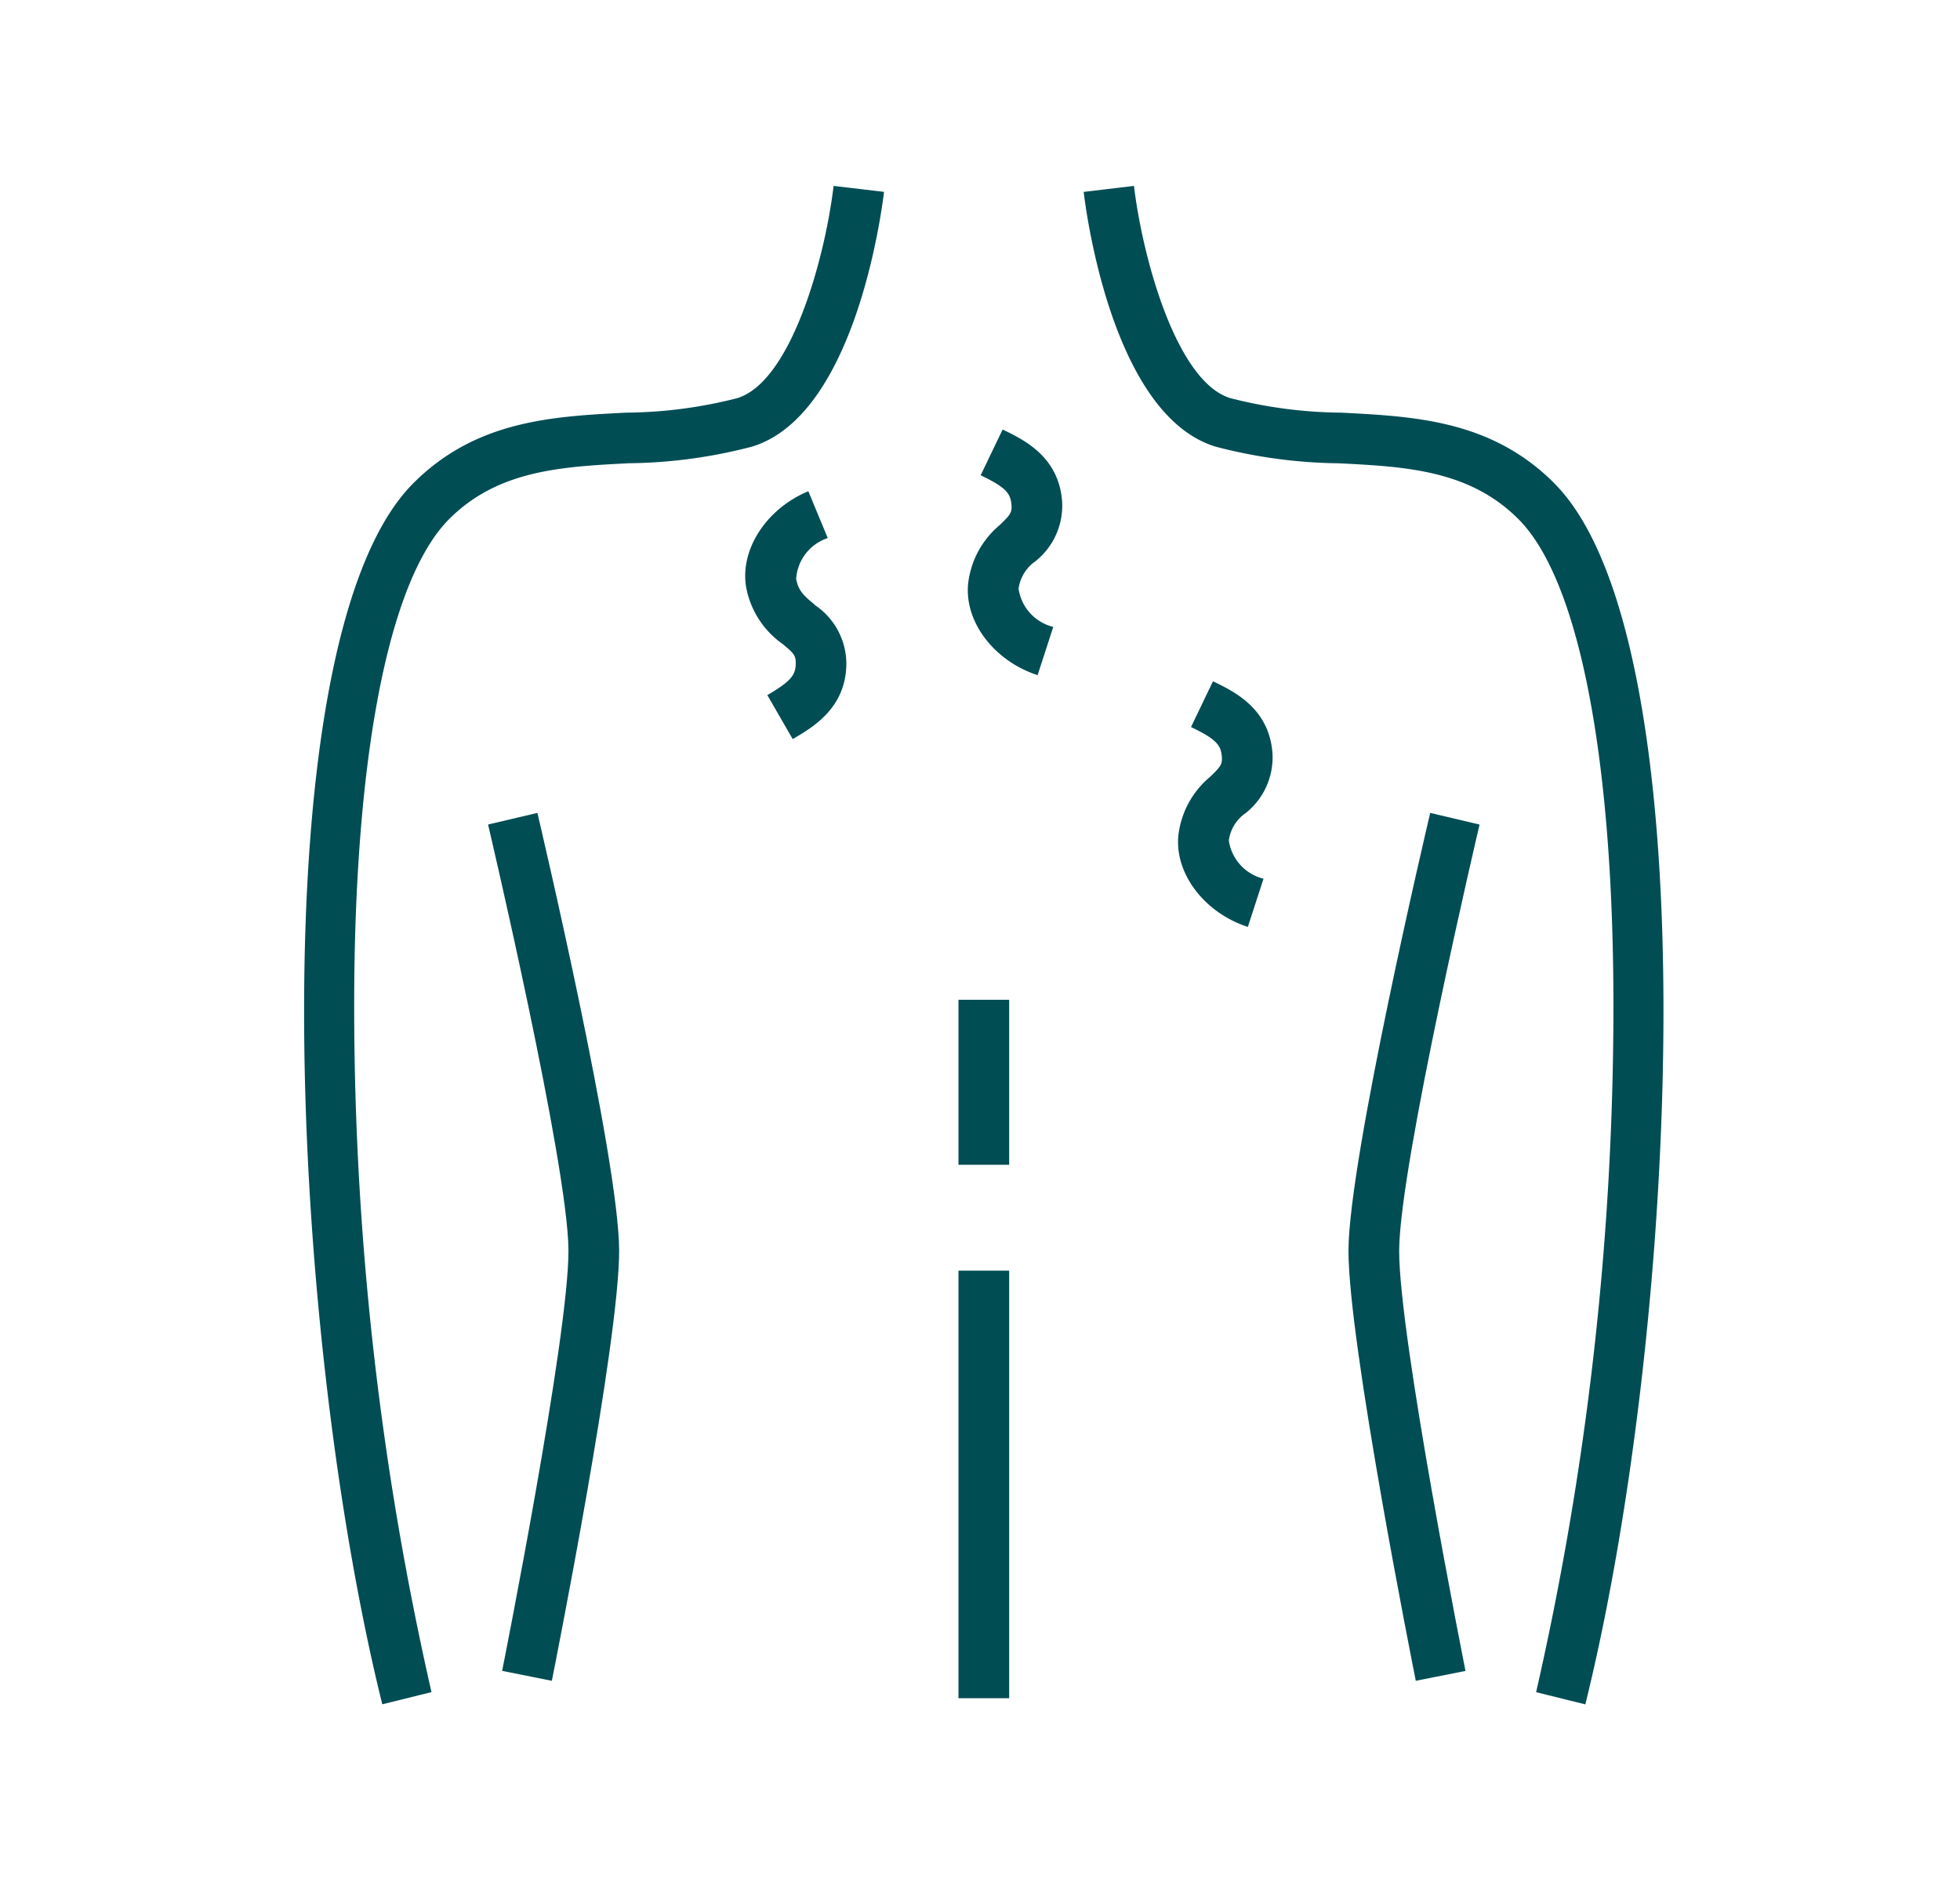 <svg xmlns="http://www.w3.org/2000/svg" width="116" height="112" viewBox="0 0 116 112">
  <g id="Group_561" data-name="Group 561" transform="translate(-684 -2018)">
    <rect id="Rectangle_383" data-name="Rectangle 383" width="116" height="112" transform="translate(684 2018)" fill="none"/>
    <g id="Group_547" data-name="Group 547" transform="translate(-216.909 -1126.75)">
      <path id="Path_496" data-name="Path 496" d="M25.638,12.557a27.149,27.149,0,0,1-6.572.859c-4.367.224-8.884.456-12.6,4.173C-2.7,26.755-1,67.111,4.625,89.844l2.912-.721a182.712,182.712,0,0,1-4.575-40.2C2.925,33.97,4.975,23.322,8.587,19.71c2.9-2.9,6.657-3.093,10.633-3.3a29.8,29.8,0,0,0,7.3-.987c6.056-1.86,7.636-13.723,7.8-15.07L31.336,0c-.52,4.338-2.527,11.583-5.7,12.557" transform="translate(918.909 3155.75)" fill="#004d54"/>
      <path id="Path_497" data-name="Path 497" d="M10.886,37.787c.047.2,4.737,20.13,4.757,25.2.021,5.09-3.885,24.68-3.924,24.878l2.941.588c.164-.818,4.005-20.088,3.983-25.478C18.622,57.565,14,37.931,13.806,37.1Z" transform="translate(918.909 3155.75)" fill="#004d54"/>
      <path id="Path_498" data-name="Path 498" d="M73.984,17.589c-3.716-3.717-8.232-3.948-12.6-4.172a27.149,27.149,0,0,1-6.572-.86c-3.171-.973-5.177-8.219-5.7-12.557L46.136.355c.16,1.347,1.74,13.21,7.795,15.07a29.812,29.812,0,0,0,7.3.988c3.976.2,7.731.4,10.632,3.3,3.612,3.612,5.663,14.26,5.625,29.214a182.644,182.644,0,0,1-4.575,40.2l2.912.721c5.622-22.733,7.326-63.088-1.841-72.255" transform="translate(918.909 3155.75)" fill="#004d54"/>
      <path id="Path_499" data-name="Path 499" d="M66.646,37.1c-.2.833-4.816,20.468-4.838,25.878-.021,5.39,3.82,24.66,3.984,25.477l2.941-.588c-.039-.2-3.945-19.788-3.925-24.877.02-5.07,4.711-25,4.758-25.2Z" transform="translate(918.909 3155.75)" fill="#004d54"/>
      <rect id="Rectangle_371" data-name="Rectangle 371" width="3" height="9.764" transform="translate(957.635 3203.907)" fill="#004d54"/>
      <rect id="Rectangle_372" data-name="Rectangle 372" width="3" height="25.298" transform="translate(957.635 3219.936)" fill="#004d54"/>
      <path id="Path_500" data-name="Path 500" d="M30.219,24.78c-.65-.534-.968-.822-1.1-1.526a2.729,2.729,0,0,1,1.87-2.416l-1.148-2.771c-2.508,1.038-4.087,3.5-3.671,5.735a5.3,5.3,0,0,0,2.143,3.3c.664.545.782.679.782,1.128,0,.69-.243,1.061-1.681,1.9l1.5,2.6c1.188-.689,3.176-1.843,3.176-4.491a4.191,4.191,0,0,0-1.877-3.446" transform="translate(918.909 3155.75)" fill="#004d54"/>
      <path id="Path_501" data-name="Path 501" d="M55.707,37.124a4.2,4.2,0,0,0,1.6-3.583c-.207-2.64-2.28-3.634-3.519-4.228l-1.3,2.706c1.5.719,1.771,1.069,1.825,1.757.035.449-.072.59-.691,1.186a5.3,5.3,0,0,0-1.879,3.453c-.239,2.257,1.527,4.592,4.109,5.431l.928-2.853a2.731,2.731,0,0,1-2.054-2.262,2.355,2.355,0,0,1,.976-1.607" transform="translate(918.909 3155.75)" fill="#004d54"/>
      <path id="Path_502" data-name="Path 502" d="M43.258,22.226a4.194,4.194,0,0,0,1.6-3.583c-.208-2.64-2.281-3.633-3.519-4.227l-1.3,2.706c1.5.718,1.77,1.068,1.824,1.757.035.448-.072.59-.691,1.185A5.291,5.291,0,0,0,39.3,23.518c-.24,2.257,1.527,4.592,4.109,5.431l.927-2.854a2.729,2.729,0,0,1-2.053-2.262,2.353,2.353,0,0,1,.976-1.607" transform="translate(918.909 3155.75)" fill="#004d54"/>
    </g>
  </g>
</svg>
